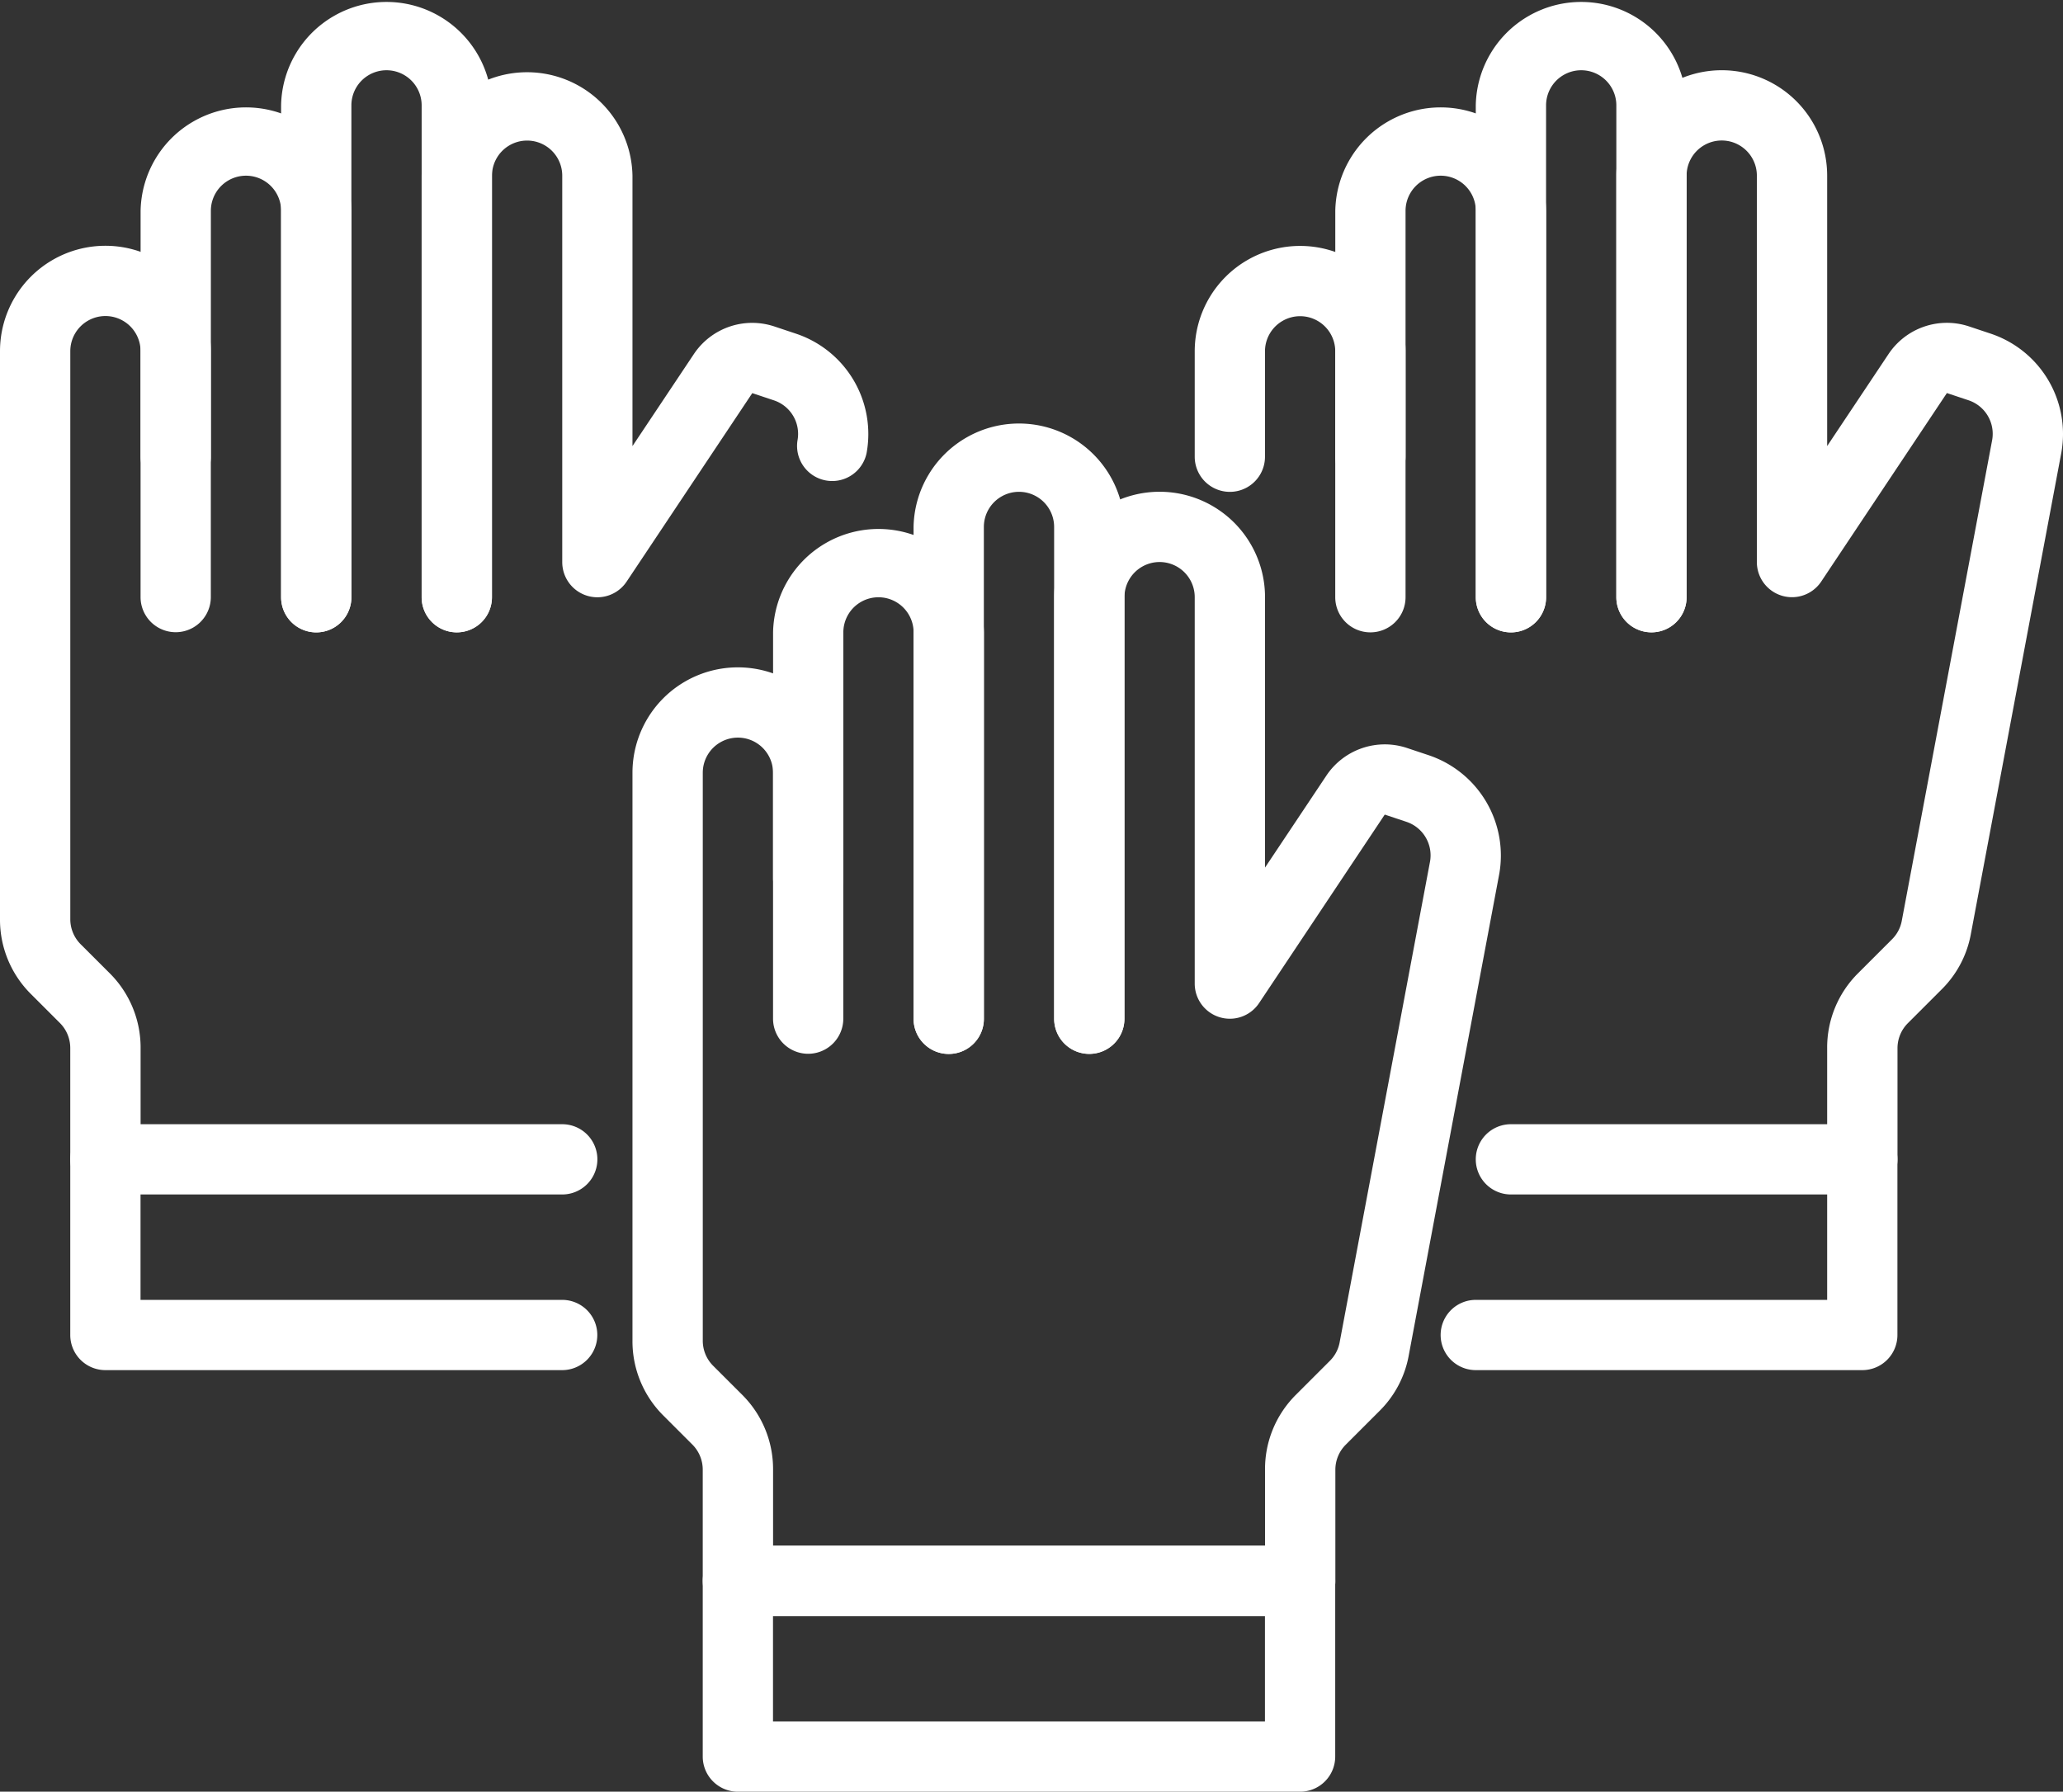 <svg xmlns="http://www.w3.org/2000/svg" width="55.258" height="48" viewBox="0 0 55.258 48">
  <rect x="0" y="0" width="55.258" height="48" fill="#333333" stroke="none"/>
  <g id="그룹_1756" data-name="그룹 1756" transform="translate(-3048.577 -1128)">
    <g id="그룹_1743" data-name="그룹 1743" transform="translate(3065.518 1139.294)">
      <g id="그룹_1739" data-name="그룹 1739" transform="translate(1.882 30.118)">
        <path id="패스_2873" data-name="패스 2873" d="M3144.577,1310.588h-15.059a.941.941,0,0,1-.941-.941v-4.706a.941.941,0,0,1,.941-.941h15.059a.941.941,0,0,1,.941.941v4.706A.941.941,0,0,1,3144.577,1310.588Zm-14.118-1.882h13.177v-2.823h-13.177Z" transform="translate(-3128.577 -1304)" fill="#fff"/>
      </g>
      <g id="그룹_1740" data-name="그룹 1740" transform="translate(7.529 0)">
        <path id="패스_2874" data-name="패스 2874" d="M3157.283,1192.941a.941.941,0,0,1-.941-.941v-13.177a.941.941,0,1,0-1.882,0V1192a.941.941,0,0,1-1.883,0v-13.177a2.824,2.824,0,0,1,5.647,0V1192A.941.941,0,0,1,3157.283,1192.941Z" transform="translate(-3152.577 -1176)" fill="#fff"/>
      </g>
      <g id="그룹_1741" data-name="그룹 1741" transform="translate(3.765 2.824)">
        <path id="패스_2875" data-name="패스 2875" d="M3141.283,1202.118a.941.941,0,0,1-.941-.941v-10.353a.941.941,0,0,0-1.882,0v6.588a.941.941,0,1,1-1.882,0v-6.588a2.824,2.824,0,0,1,5.647,0v10.353A.941.941,0,0,1,3141.283,1202.118Z" transform="translate(-3136.577 -1188)" fill="#fff"/>
      </g>
      <g id="그룹_1742" data-name="그룹 1742" transform="translate(0 1.882)">
        <path id="패스_2876" data-name="패스 2876" d="M3138.459,1214.118H3123.4a.941.941,0,0,1-.941-.941v-2.985a.949.949,0,0,0-.276-.666l-.779-.779a2.806,2.806,0,0,1-.827-2v-15.221a2.823,2.823,0,1,1,5.647,0v6.588a.941.941,0,0,1-1.882,0v-6.588a.941.941,0,0,0-1.882,0v15.221a.948.948,0,0,0,.276.665l.78.779a2.808,2.808,0,0,1,.827,2v2.044h13.177v-2.044a2.806,2.806,0,0,1,.827-2l.912-.912a.938.938,0,0,0,.261-.5l2.419-12.87a.947.947,0,0,0-.628-1.067l-.584-.195-3.366,5.05a.941.941,0,0,1-1.724-.522v-10.353a.941.941,0,0,0-1.882,0v11.294a.941.941,0,0,1-1.882,0v-11.294a2.823,2.823,0,0,1,5.647,0v7.245l1.642-2.462a1.881,1.881,0,0,1,2.162-.742l.584.195a2.834,2.834,0,0,1,1.882,3.2l-2.417,12.86a2.793,2.793,0,0,1-.781,1.5l-.912.912a.948.948,0,0,0-.276.666v2.985A.941.941,0,0,1,3138.459,1214.118Z" transform="translate(-3120.577 -1184)" fill="#fff"/>
      </g>
    </g>
    <g id="그룹_1749" data-name="그룹 1749" transform="translate(3080.577 1128)">
      <g id="그룹_1744" data-name="그룹 1744" transform="translate(7.529 0)">
        <path id="패스_2877" data-name="패스 2877" d="M3221.283,1144.941a.941.941,0,0,1-.941-.941v-13.177a.941.941,0,1,0-1.882,0V1144a.941.941,0,0,1-1.883,0v-13.177a2.824,2.824,0,0,1,5.647,0V1144A.941.941,0,0,1,3221.283,1144.941Z" transform="translate(-3216.577 -1128)" fill="#fff"/>
      </g>
      <g id="그룹_1745" data-name="그룹 1745" transform="translate(3.765 2.824)">
        <path id="패스_2878" data-name="패스 2878" d="M3205.283,1154.118a.941.941,0,0,1-.941-.941v-10.353a.941.941,0,0,0-1.882,0v6.588a.941.941,0,1,1-1.882,0v-6.588a2.824,2.824,0,0,1,5.647,0v10.353A.941.941,0,0,1,3205.283,1154.118Z" transform="translate(-3200.577 -1140)" fill="#fff"/>
      </g>
      <g id="그룹_1746" data-name="그룹 1746" transform="translate(0 6.588)">
        <path id="패스_2879" data-name="패스 2879" d="M3189.283,1166.353a.941.941,0,0,1-.941-.941v-6.588a.941.941,0,0,0-1.882,0v2.824a.941.941,0,1,1-1.882,0v-2.824a2.823,2.823,0,0,1,5.647,0v6.588A.941.941,0,0,1,3189.283,1166.353Z" transform="translate(-3184.577 -1156)" fill="#fff"/>
      </g>
      <g id="그룹_1747" data-name="그룹 1747" transform="translate(6.588 30.118)">
        <path id="패스_2880" data-name="패스 2880" d="M3223.871,1262.588h-10.353a.941.941,0,0,1,0-1.882h9.412v-3.765a.941.941,0,0,1,1.882,0v4.706A.941.941,0,0,1,3223.871,1262.588Z" transform="translate(-3212.577 -1256)" fill="#fff"/>
      </g>
      <g id="그룹_1748" data-name="그룹 1748" transform="translate(7.529 1.882)">
        <path id="패스_2881" data-name="패스 2881" d="M3226.93,1166.118h-9.412a.941.941,0,0,1,0-1.882h8.471v-2.044a2.806,2.806,0,0,1,.827-2l.912-.912a.938.938,0,0,0,.261-.5l2.419-12.87a.947.947,0,0,0-.628-1.067l-.584-.195-3.366,5.05a.941.941,0,0,1-1.724-.522v-10.353a.941.941,0,0,0-1.882,0v11.294a.941.941,0,1,1-1.882,0v-11.294a2.823,2.823,0,0,1,5.647,0v7.245l1.642-2.462a1.879,1.879,0,0,1,2.162-.742l.584.195a2.834,2.834,0,0,1,1.882,3.2l-2.417,12.86a2.793,2.793,0,0,1-.781,1.5l-.912.912a.947.947,0,0,0-.276.666v2.985A.941.941,0,0,1,3226.93,1166.118Z" transform="translate(-3216.577 -1136)" fill="#fff"/>
      </g>
    </g>
    <g id="그룹_1755" data-name="그룹 1755" transform="translate(3048.577 1128)">
      <g id="그룹_1750" data-name="그룹 1750" transform="translate(7.529 0)">
        <path id="패스_2882" data-name="패스 2882" d="M3085.283,1144.941a.941.941,0,0,1-.941-.941v-13.177a.941.941,0,1,0-1.882,0V1144a.941.941,0,0,1-1.883,0v-13.177a2.824,2.824,0,0,1,5.647,0V1144A.941.941,0,0,1,3085.283,1144.941Z" transform="translate(-3080.577 -1128)" fill="#fff"/>
      </g>
      <g id="그룹_1751" data-name="그룹 1751" transform="translate(3.765 2.824)">
        <path id="패스_2883" data-name="패스 2883" d="M3069.283,1154.118a.941.941,0,0,1-.941-.941v-10.353a.941.941,0,0,0-1.882,0v6.588a.941.941,0,1,1-1.882,0v-6.588a2.824,2.824,0,0,1,5.647,0v10.353A.941.941,0,0,1,3069.283,1154.118Z" transform="translate(-3064.577 -1140)" fill="#fff"/>
      </g>
      <g id="그룹_1752" data-name="그룹 1752" transform="translate(11.294 1.882)">
        <path id="패스_2884" data-name="패스 2884" d="M3097.518,1151.059a.941.941,0,0,1-.941-.941v-11.294a2.824,2.824,0,0,1,5.647,0v7.245l1.642-2.462a1.879,1.879,0,0,1,2.162-.742l.584.195a2.834,2.834,0,0,1,1.882,3.2.941.941,0,0,1-1.849-.348.947.947,0,0,0-.628-1.067l-.584-.195-3.366,5.05a.941.941,0,0,1-1.724-.522v-10.353a.941.941,0,0,0-1.882,0v11.294A.941.941,0,0,1,3097.518,1151.059Z" transform="translate(-3096.577 -1136)" fill="#fff"/>
      </g>
      <g id="그룹_1753" data-name="그룹 1753" transform="translate(1.882 30.118)">
        <path id="패스_2885" data-name="패스 2885" d="M3069.753,1262.588h-12.235a.941.941,0,0,1-.941-.941v-4.706a.941.941,0,0,1,1.882,0v3.765h11.294a.941.941,0,0,1,0,1.882Z" transform="translate(-3056.577 -1256)" fill="#fff"/>
      </g>
      <g id="그룹_1754" data-name="그룹 1754" transform="translate(0 6.588)">
        <path id="패스_2886" data-name="패스 2886" d="M3063.636,1181.412H3051.4a.941.941,0,0,1-.941-.941v-2.985a.949.949,0,0,0-.276-.666l-.779-.779a2.806,2.806,0,0,1-.827-2v-15.221a2.823,2.823,0,0,1,5.647,0v6.588a.941.941,0,1,1-1.882,0v-6.588a.941.941,0,0,0-1.882,0v15.221a.949.949,0,0,0,.276.666l.78.779a2.807,2.807,0,0,1,.827,2v2.044h11.294a.941.941,0,0,1,0,1.882Z" transform="translate(-3048.577 -1156)" fill="#fff"/>
      </g>
    </g>
  </g>
</svg>
